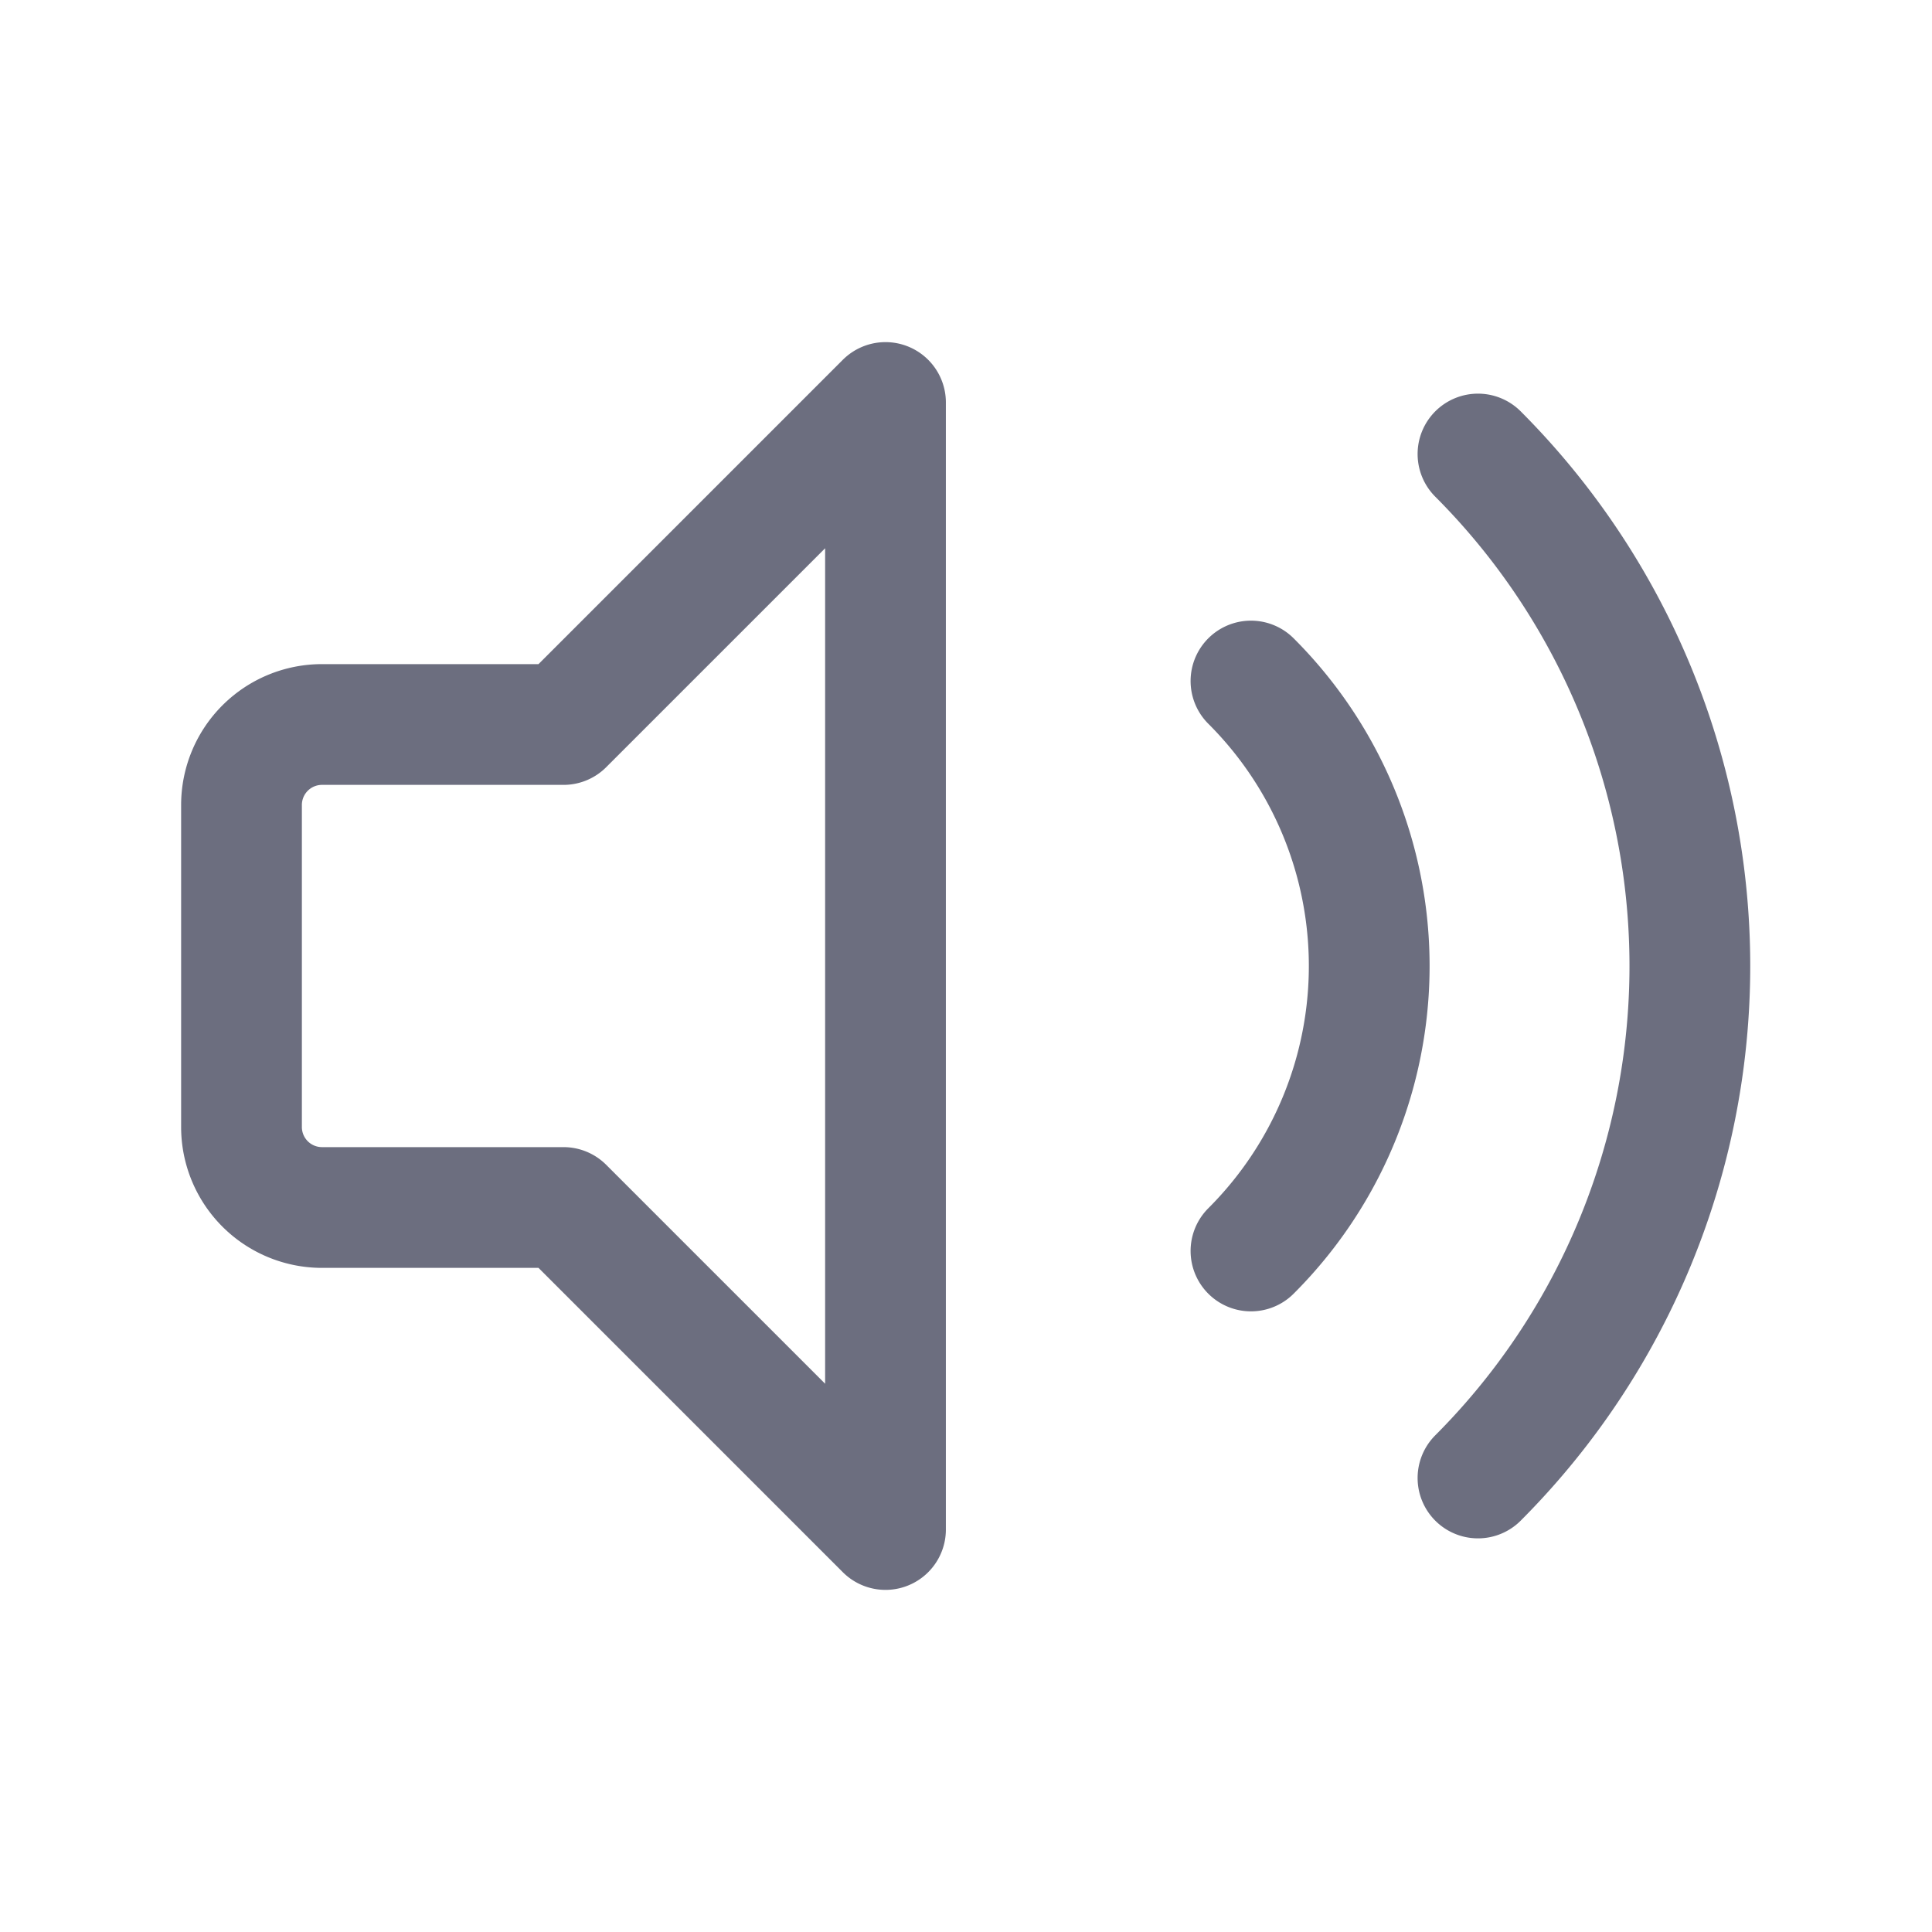 <svg class="icon line" width="24" height="24" id="sound-max" xmlns="http://www.w3.org/2000/svg" viewBox="0 0 24 24"><path d="M11,5V19L7,15H4a1,1,0,0,1-1-1V10A1,1,0,0,1,4,9H7Z" style="fill: none; stroke: #6C6E7F; stroke-linecap: round; stroke-linejoin: round; stroke-width: 1.5;"></path><path d="M18.36,5.64a9,9,0,0,1,0,12.72m-2.82-2.82a5,5,0,0,0,0-7.08" style="fill: none; stroke: #6C6E7F; stroke-linecap: round; stroke-linejoin: round; stroke-width: 1.5;"></path></svg>